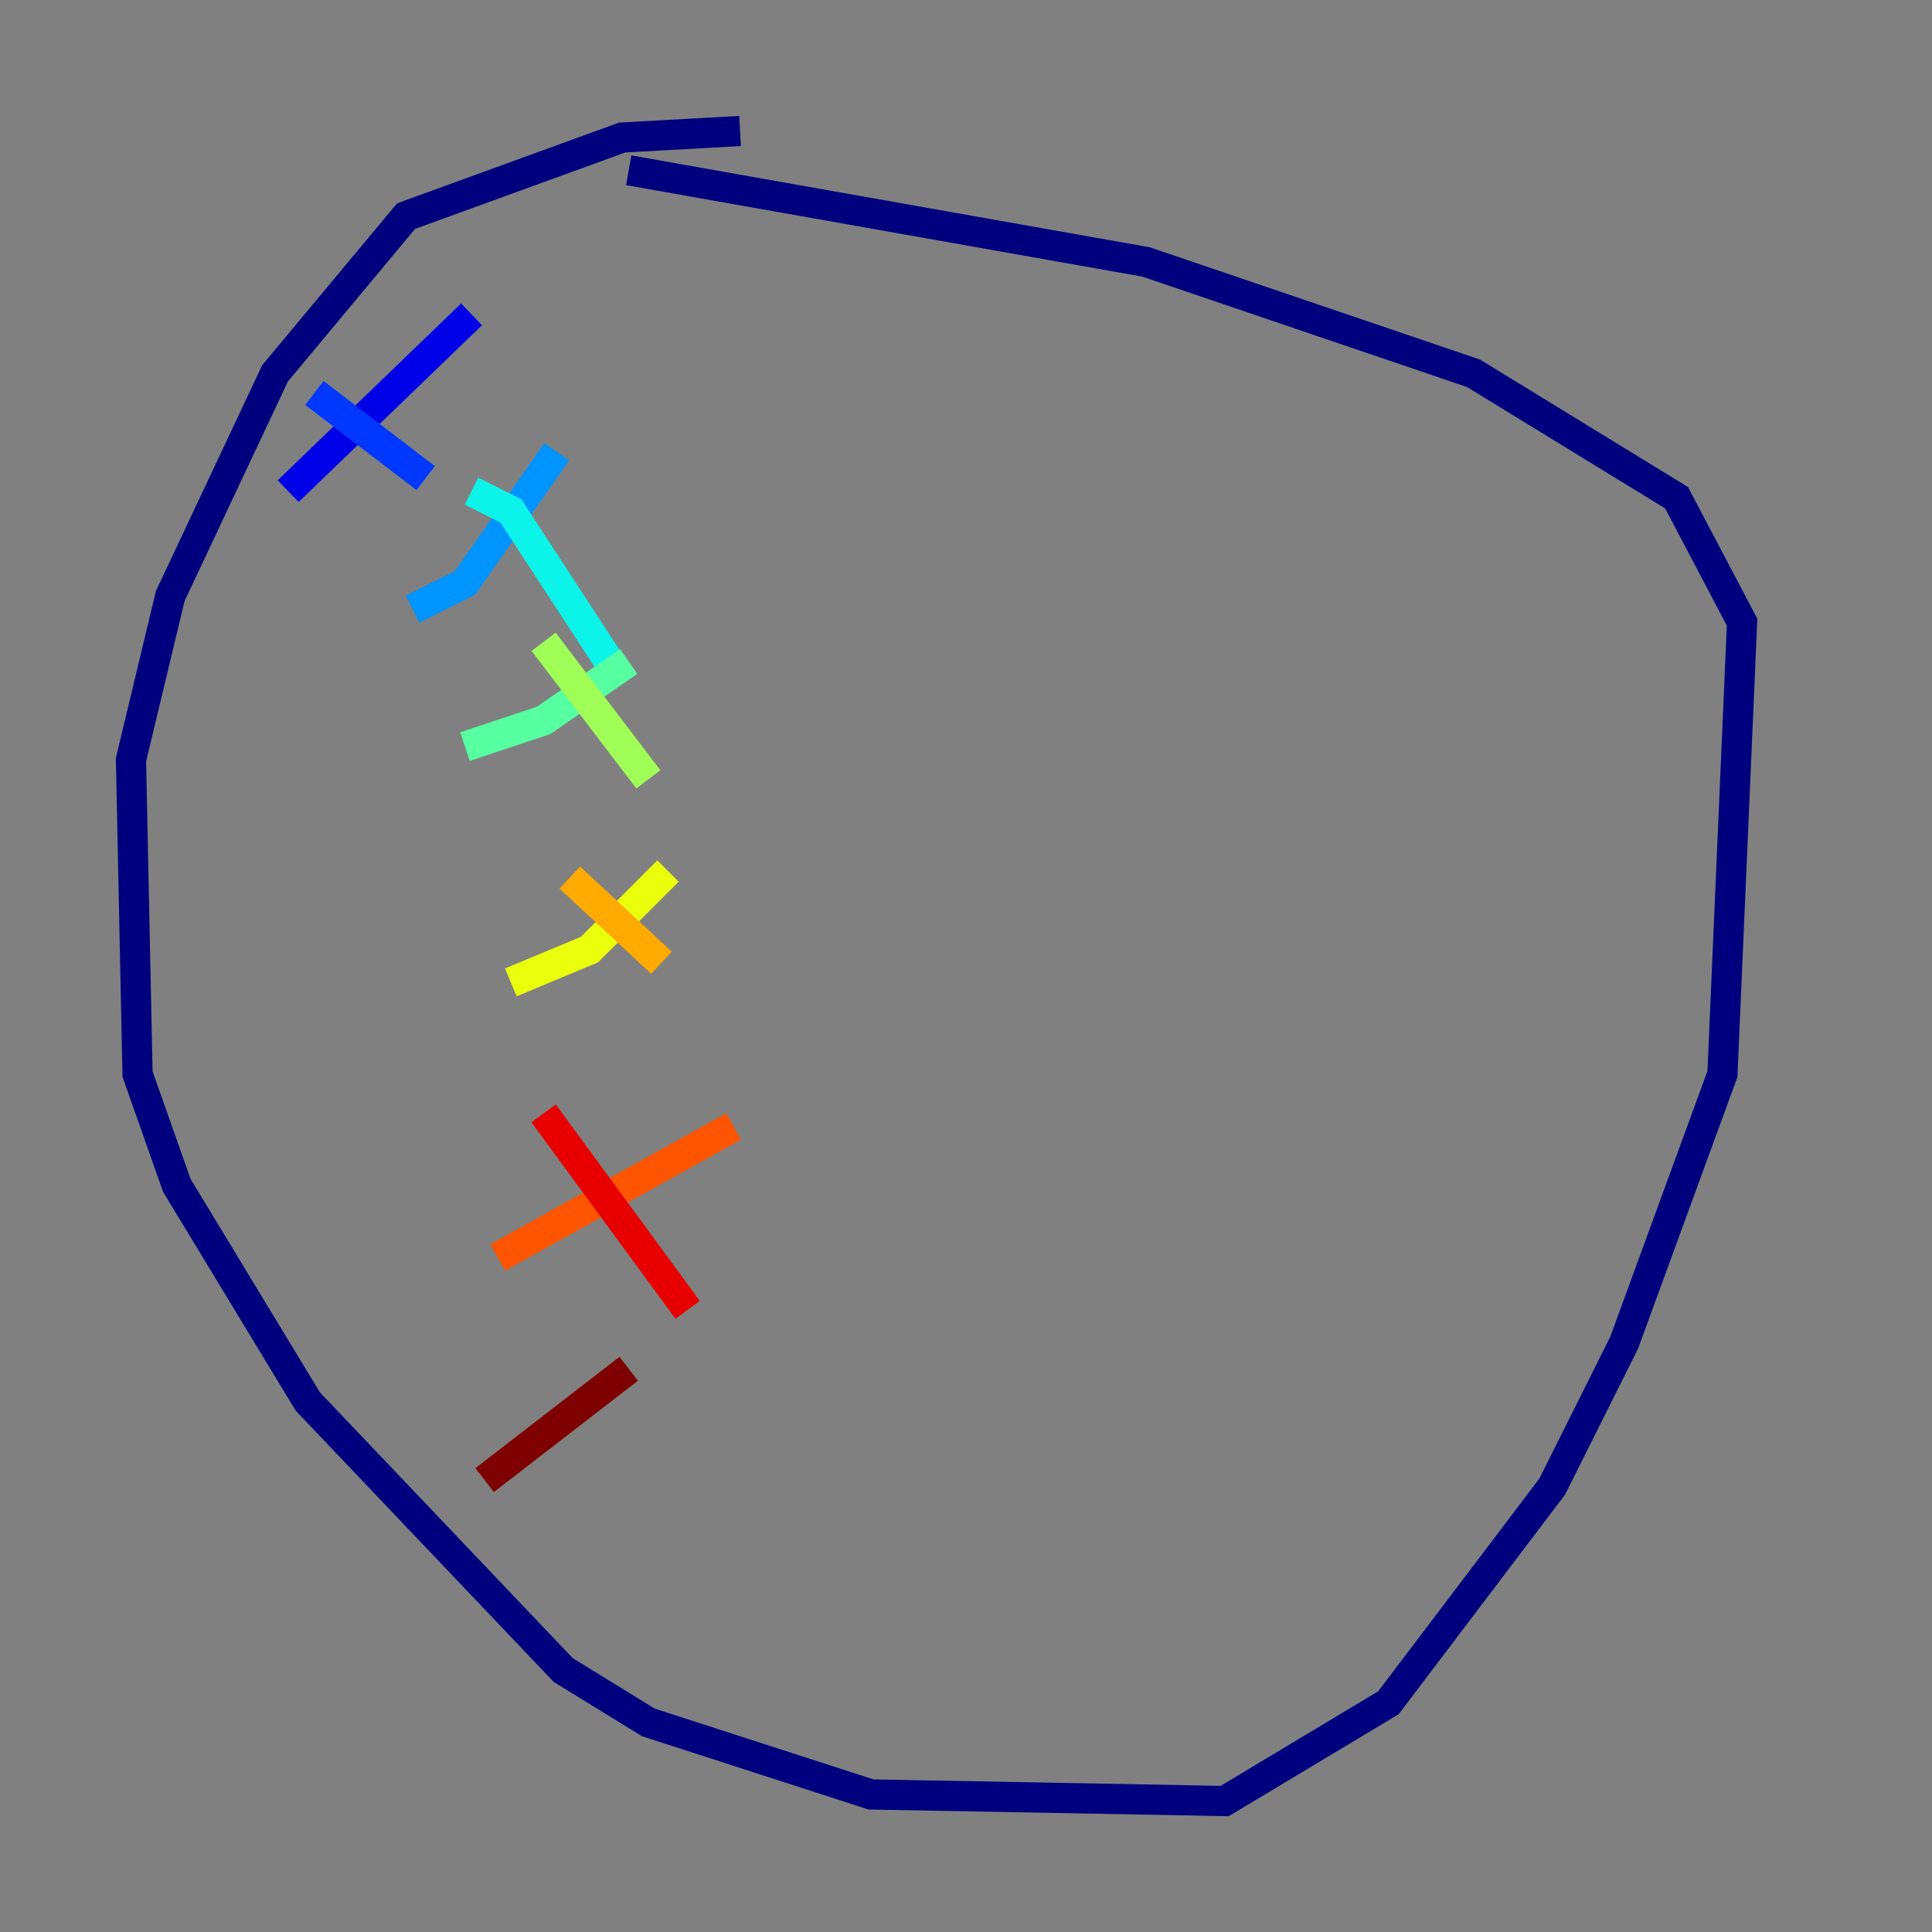 <?xml version="1.0" encoding="utf-8" ?>
<svg baseProfile="tiny" height="128" version="1.2" viewBox="0,0,128,128" width="128" xmlns="http://www.w3.org/2000/svg" xmlns:ev="http://www.w3.org/2001/xml-events" xmlns:xlink="http://www.w3.org/1999/xlink"><rect x="0" y="0" width="128" height="128" fill="#808080" stroke="none"/><defs /><polyline fill="none" points="49.031,8.678 41.22,9.112 26.902,14.319 18.224,24.732 11.281,39.485 8.678,50.332 9.112,71.159 11.715,78.536 20.393,92.854 37.315,110.644 42.956,114.115 57.709,118.888 81.139,119.322 91.986,112.814 102.834,98.495 107.607,88.949 114.115,71.159 115.417,41.22 111.078,32.976 97.627,24.732 75.932,17.356 41.654,11.281" stroke="#00007f" stroke-width="2" /><polyline fill="none" points="31.241,20.827 19.091,32.542" stroke="#0000e8" stroke-width="2" /><polyline fill="none" points="20.827,26.034 28.203,31.675" stroke="#0038ff" stroke-width="2" /><polyline fill="none" points="36.881,29.939 30.807,38.617 27.336,40.352" stroke="#0094ff" stroke-width="2" /><polyline fill="none" points="31.241,32.542 33.844,33.844 40.352,43.824" stroke="#0cf4ea" stroke-width="2" /><polyline fill="none" points="41.654,43.824 36.014,47.729 30.807,49.464" stroke="#56ffa0" stroke-width="2" /><polyline fill="none" points="36.014,42.522 42.956,51.634" stroke="#a0ff56" stroke-width="2" /><polyline fill="none" points="44.258,57.709 39.051,62.915 33.844,65.085" stroke="#eaff0c" stroke-width="2" /><polyline fill="none" points="37.749,58.142 43.824,63.783" stroke="#ffaa00" stroke-width="2" /><polyline fill="none" points="48.597,74.63 32.976,83.308" stroke="#ff5500" stroke-width="2" /><polyline fill="none" points="36.014,73.763 45.559,86.78" stroke="#e80000" stroke-width="2" /><polyline fill="none" points="41.654,90.685 32.108,98.061" stroke="#7f0000" stroke-width="2" /></svg>